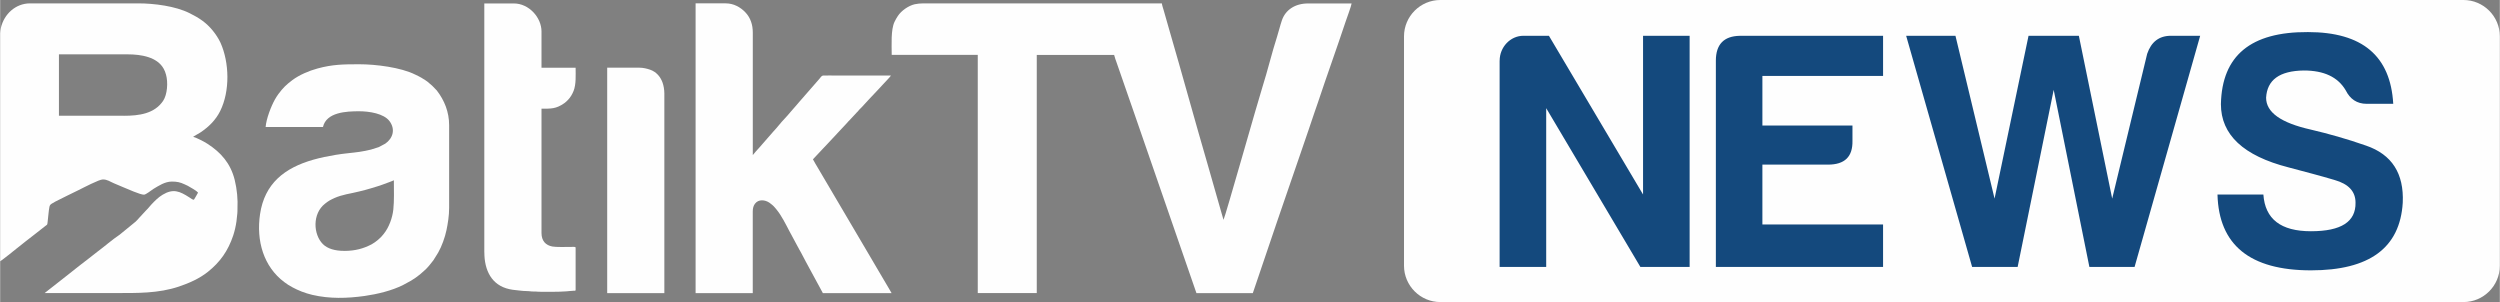<?xml version="1.0" encoding="UTF-8"?>
<!DOCTYPE svg PUBLIC "-//W3C//DTD SVG 1.1//EN" "http://www.w3.org/Graphics/SVG/1.1/DTD/svg11.dtd">
<!-- Creator: CorelDRAW 2021 (64-Bit) -->
<svg xmlns="http://www.w3.org/2000/svg" xml:space="preserve" width="21.37mm" height="2.582mm" version="1.1" style="shape-rendering:geometricPrecision; text-rendering:geometricPrecision; image-rendering:optimizeQuality; fill-rule:evenodd; clip-rule:evenodd"
viewBox="0 0 541.46 65.43"
 xmlns:xlink="http://www.w3.org/1999/xlink"
 xmlns:xodm="http://www.corel.com/coreldraw/odm/2003">
 <rect x="0" y="0" width="541.46" height="65.43" fill="#808080" stroke="none"/>
 <defs>
  <style type="text/css">
   <![CDATA[
    .fil0 {fill:#FEFEFE}
    .fil1 {fill:#FEFEFE}
    .fil2 {fill:#14497D;fill-rule:nonzero}
   ]]>
  </style>
 </defs>
 <g id="Layer_x0020_1">
  <g id="_2614849068256">
   <path class="fil0" d="M26.77 25.07l-14.04 0 0 -13.3 14.84 0c3.05,0 6.43,0.6 7.83,3.09 0.26,0.46 0.37,0.76 0.52,1.3 0.48,1.67 0.29,4.33 -0.62,5.68 -1.87,2.79 -5.2,3.24 -8.53,3.24zm-26.77 -15.24l0 -2.6c0.02,-0.42 0.07,-0.82 0.15,-1.18 0.68,-2.96 3.16,-5.32 6.33,-5.32l23.36 0c3.54,0 8.12,0.59 11.18,2.12 0.97,0.48 1.89,0.99 2.76,1.62 0.84,0.61 1.62,1.36 2.27,2.16 0.65,0.8 1.27,1.73 1.7,2.68 1.88,4.22 2.07,10.38 -0.09,14.74 -0.97,1.96 -2.5,3.45 -4.28,4.64 -0.25,0.17 -1.51,0.85 -1.59,0.97 0.57,0.05 2.53,1.11 3.12,1.49 2.93,1.9 4.99,4.23 5.89,7.81 0.5,2.02 0.71,4.22 0.6,6.33 -0.02,0.34 0.02,0.6 -0.03,0.93l-0.18 1.69c-0.15,1.09 -0.4,2.15 -0.71,3.1 -1.11,3.3 -2.8,5.73 -5.48,7.87 -1.86,1.48 -4.05,2.44 -6.3,3.2 -4.46,1.49 -8.98,1.4 -13.83,1.4 -5.08,0 -10.16,0 -15.23,0 0.04,-0.03 0.08,-0.07 0.12,-0.1l0.76 -0.6c0.31,-0.23 0.58,-0.43 0.86,-0.67l3.5 -2.75c1.47,-1.15 2.91,-2.33 4.4,-3.44l1.75 -1.37c1.64,-1.21 3.17,-2.59 4.86,-3.72l3.44 -2.81c0.15,-0.14 0.25,-0.25 0.4,-0.4 0.17,-0.17 0.22,-0.24 0.37,-0.42l1.5 -1.62c0.13,-0.14 0.25,-0.23 0.36,-0.37l0.74 -0.85c0.74,-0.8 1.54,-1.61 2.49,-2.18 2.29,-1.37 3.68,-0.78 5.79,0.58 0.92,0.59 0.92,0.71 1.22,0.12 0.08,-0.15 0.14,-0.24 0.23,-0.39 0.17,-0.28 0.28,-0.48 0.43,-0.76 -0.3,-0.34 -0.68,-0.57 -1.07,-0.81 -0.39,-0.24 -0.77,-0.45 -1.15,-0.67 -0.23,-0.13 -0.41,-0.19 -0.66,-0.31 -1.01,-0.47 -1.65,-0.61 -2.8,-0.61 -1.49,0 -2.88,0.93 -3.98,1.59 -0.46,0.28 -1.62,1.25 -2.05,1.25 -0.86,0 -3.62,-1.27 -4.43,-1.59 -0.71,-0.28 -1.36,-0.58 -2.08,-0.88 -0.91,-0.38 -1.41,-0.83 -2.41,-0.83 -0.8,0 -4.18,1.78 -5.21,2.29 -1.66,0.83 -3.38,1.63 -5.02,2.48l-0.8 0.46c-0.27,0.17 -0.46,0.33 -0.53,0.71 -0.18,0.88 -0.27,2.37 -0.4,3.35 -0.08,0.63 -0.07,0.46 -0.47,0.78 -1.85,1.5 -3.76,2.89 -5.61,4.4 -0.24,0.2 -0.45,0.34 -0.7,0.55 -0.82,0.66 -2.74,2.21 -3.49,2.71l0 -46.78z"/>
   <path class="fil0" d="M150.63 63.49l12.39 0 0 -17.68c0,-0.72 0.16,-1.25 0.48,-1.68 0.78,-1.03 2.18,-0.86 3.13,-0.22 0.36,0.25 0.86,0.66 1.12,0.98 0.17,0.21 0.29,0.34 0.47,0.56 1.02,1.25 1.95,3.11 2.71,4.57l2.17 4.03c0.53,0.87 0.95,1.81 1.45,2.7l2.56 4.72c0.13,0.26 0.24,0.42 0.36,0.66 0.23,0.46 0.5,0.91 0.74,1.37l14.89 0c-0.16,-0.3 -0.34,-0.6 -0.52,-0.9 -1.62,-2.69 -3.17,-5.43 -4.78,-8.12l-9.61 -16.31c-0.38,-0.63 -0.7,-1.2 -1.07,-1.82 -0.37,-0.62 -0.73,-1.21 -1.06,-1.84l2.12 -2.26c0.38,-0.38 0.67,-0.73 1.05,-1.11l4.23 -4.53c0.19,-0.24 0.3,-0.35 0.52,-0.56l1.59 -1.71c0.09,-0.1 0.16,-0.16 0.26,-0.26 0.12,-0.13 0.13,-0.18 0.25,-0.31 0.19,-0.21 0.39,-0.36 0.57,-0.57 1.02,-1.16 2.11,-2.25 3.15,-3.38l2.36 -2.53c0.17,-0.17 0.74,-0.79 0.78,-0.92 -3.92,0 -7.84,0 -11.77,0 -0.92,0 -2,-0.05 -2.9,-0 -0.34,0.02 -0.6,0.43 -0.79,0.68l-4.45 5.1c-0.14,0.15 -0.21,0.26 -0.34,0.4 -0.82,0.88 -2.06,2.44 -2.76,3.15 -0.85,0.87 -1.57,1.88 -2.42,2.76l-3.1 3.55c-0.49,0.49 -0.93,1.06 -1.38,1.58l0 -26.55c0,-1.69 -0.5,-3.21 -1.63,-4.39 -1.09,-1.13 -2.56,-1.92 -4.22,-1.92l-6.54 0 0 62.75z"/>
   <path class="fil0" d="M74.47 54.34c-1.93,0 -3.55,-0.46 -4.56,-1.46 -2.1,-2.09 -2.33,-6.6 0.47,-8.77 0.85,-0.66 1.1,-0.78 2.07,-1.23 0.67,-0.31 1.79,-0.64 2.55,-0.8 0.95,-0.2 1.8,-0.37 2.7,-0.59 0.83,-0.21 1.83,-0.44 2.65,-0.71 0.85,-0.28 1.69,-0.48 2.5,-0.8 0.64,-0.25 1.9,-0.67 2.43,-0.93 0,2.12 0.09,4.41 -0.12,6.36 -0.2,1.81 -0.95,3.87 -2.08,5.26 -0.61,0.74 -0.5,0.62 -1.2,1.25 -0.34,0.31 -1.02,0.8 -1.43,1.01 -1.75,0.9 -3.5,1.42 -5.97,1.42zm-16.94 -26.83l12.39 0c0.75,-3.22 5.07,-3.41 7.84,-3.41 2.19,0 5.34,0.49 6.57,2.13 1.33,1.77 0.76,3.73 -0.92,4.89l-1.41 0.75 -1.68 0.53c-0.81,0.2 -1.55,0.35 -2.47,0.49 -1.71,0.25 -3.31,0.34 -5.2,0.66 -1.69,0.28 -3.25,0.6 -4.81,1.04 -6.23,1.77 -10.57,5.16 -11.55,11.81 -0.85,5.77 0.77,11.36 5.26,14.71 0.54,0.41 1.17,0.83 1.81,1.15 0.91,0.45 0.88,0.47 1.98,0.91 0.67,0.27 1.55,0.53 2.26,0.7 3.75,0.88 7.54,0.77 11.35,0.24 2.75,-0.39 5.92,-1.16 8.32,-2.37l1.73 -0.94c0.78,-0.47 1.24,-0.81 1.94,-1.36l1.05 -0.93c0.42,-0.32 1.51,-1.64 1.85,-2.13l1.03 -1.65c0.78,-1.36 1.49,-3.34 1.81,-4.9 0.29,-1.41 0.57,-3.08 0.57,-4.77l0 -17.96c0,-2.85 -1.03,-5.38 -2.67,-7.5l-1.01 -1.04c-1.17,-0.98 -0.8,-0.79 -2.36,-1.74 -0.41,-0.25 -0.87,-0.45 -1.32,-0.67 -3.12,-1.56 -8.56,-2.23 -12.09,-2.23 -3.45,0 -5.82,0.03 -9.08,0.92 -1.83,0.5 -3.93,1.39 -5.44,2.52 -1.36,1.03 -1.98,1.64 -2.99,2.98 -0.28,0.38 -0.53,0.77 -0.78,1.21 -0.83,1.49 -1.86,4.14 -2.01,5.95z"/>
   <path class="fil0" d="M104.88 54.68c0,3.86 1.57,7.11 5.4,7.95 1.05,0.23 1.39,0.18 2.35,0.32 0.8,0.12 1.73,0.07 2.49,0.18 0.41,0.06 0.85,-0.01 1.26,0.05 0.47,0.07 5.24,0.04 5.87,-0.05 0.21,-0.03 0.35,-0.03 0.64,-0.04 0.29,-0.01 0.31,-0.06 0.62,-0.06 0.3,-0 0.41,-0.04 0.63,-0.05 0.26,-0.02 0.51,0.08 0.51,-0.17l0 -9.15c0,-0.28 -0.58,-0.17 -1.14,-0.17 -1.03,0 -3.1,0.06 -3.89,-0.09 -1.46,-0.27 -2.36,-1.22 -2.36,-2.92l0 -26.94c2.05,0 3.13,0.07 4.91,-1.17 0.33,-0.23 0.57,-0.47 0.84,-0.75 0.51,-0.51 0.93,-1.25 1.2,-1.93 0.57,-1.45 0.44,-3.4 0.44,-5.02l-7.39 0 0 -7.84c0,-3.07 -2.75,-6.08 -5.97,-6.08l-6.42 0 0 53.94z"/>
   <path class="fil0" d="M131.48 63.49l12.39 0 0 -43.26c0,-0.83 -0.17,-1.74 -0.39,-2.34 -0.47,-1.3 -1.36,-2.33 -2.71,-2.8 -0.68,-0.23 -1.47,-0.43 -2.35,-0.43l-6.93 0 0 48.83z"/>
  </g>
  <path class="fil1" d="M311.96 0l221.63 0c4.33,0 7.87,3.54 7.87,7.87l0 49.69c0,4.33 -3.54,7.87 -7.87,7.87l-221.63 0c-4.33,0 -7.87,-3.54 -7.87,-7.87l0 -49.69c0,-4.33 3.54,-7.87 7.87,-7.87z"/>
  <path class="fil2" d="M324.8 13.13l0 44.69 10.09 0 0 -34.39 20.4 34.39 10.67 0 0 -50.07 -10.09 0 0 34.38 -20.39 -34.38 -5.52 0c-2.87,0 -5.15,2.5 -5.15,5.37zm46.83 44.69l36.23 0 0 -9.2 -26.14 0 0 -12.96 14.21 0c3.61,0 5.37,-1.69 5.3,-5.15l0 -3.31 -19.51 0 0 -10.75 26.14 0 0 -8.69 -31.07 0c-3.46,0.07 -5.15,1.91 -5.15,5.37l0 44.69zm98.59 -50.07c-2.58,0 -4.27,1.33 -5.15,3.9l-7.58 31.37 -7.22 -35.27 -10.9 0 -7.36 35.27 -8.47 -35.27 -10.68 0 14.29 50.07 9.86 0 7.81 -38.36 7.73 38.36 9.79 0 14.21 -50.07 -6.33 0zm30.33 42.34c-6.55,0 -9.94,-2.65 -10.31,-7.95l-9.94 0c0.29,10.9 6.99,16.42 20.25,16.42 12.66,0 19.29,-4.86 19.88,-14.65 0.29,-6.33 -2.36,-10.46 -7.95,-12.37 -4.2,-1.47 -8.17,-2.58 -11.93,-3.46 -6.55,-1.47 -9.72,-3.76 -9.72,-6.92 0.22,-3.83 2.87,-5.82 8.17,-5.89 4.34,0 7.36,1.4 9.06,4.27 0.96,1.92 2.43,2.95 4.57,2.95l5.74 0c-0.59,-10.38 -6.7,-15.54 -18.48,-15.54 -12.37,-0.07 -18.63,5.08 -18.85,15.61 0,6.63 4.86,11.19 14.65,13.7 3.61,0.96 7,1.84 9.94,2.72 3.09,0.88 4.57,2.5 4.57,4.93 0.07,4.12 -3.09,6.18 -9.65,6.18l0 0z"/>
  <path class="fil1" d="M224.54 63.49l0 -51.59 16.76 0c0.12,0.51 0.35,1.13 0.54,1.66l2.81 8.1c0.18,0.54 0.39,1.07 0.57,1.63l13.91 40.21 12.21 0 4.02 -11.85c0.45,-1.35 0.87,-2.54 1.32,-3.89l5.37 -15.62c0.91,-2.68 1.8,-5.21 2.69,-7.9 0.23,-0.69 0.46,-1.29 0.69,-1.99 1.94,-5.84 4.08,-11.74 6.02,-17.58 0.22,-0.67 1.25,-3.44 1.29,-3.92 -3.12,0 -6.24,0.02 -9.36,-0 -2.94,-0.02 -4.97,1.44 -5.73,3.63 -0.42,1.21 -0.68,2.41 -1.08,3.64 -1.04,3.2 -2.09,7.53 -3.13,10.78 -1,3.12 -8.11,28.31 -8.45,28.82 -0.12,-0.49 -0.29,-1 -0.44,-1.52l-2.91 -10.19c-2.84,-9.73 -5.52,-19.57 -8.36,-29.32l-1.25 -4.37c-0.1,-0.37 -0.35,-1.06 -0.39,-1.48l-49.56 0c-1.37,0 -2.83,-0.08 -3.97,0.18 -1.39,0.32 -2.92,1.42 -3.65,2.53 -0.3,0.46 -0.49,0.77 -0.74,1.3 -0.81,1.73 -0.6,4.97 -0.6,7.14l18.64 0 0 51.59 12.78 0z"/>
 </g>
</svg>
